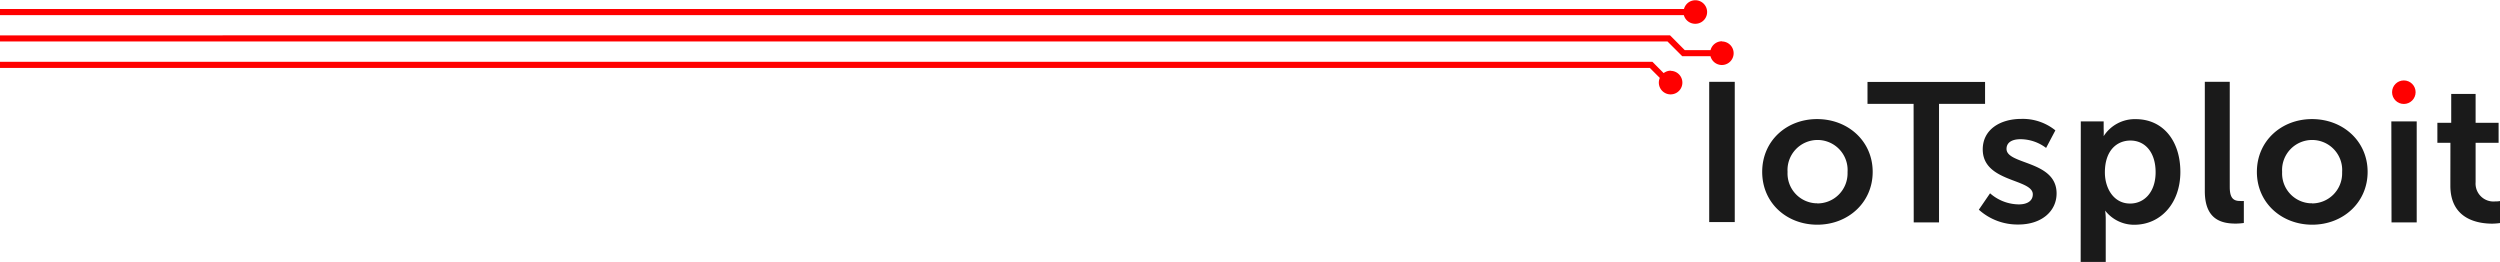 <svg xmlns="http://www.w3.org/2000/svg" width="410" height="43" viewBox="0 0 410 42.94"><defs><style>.cls-1{fill:#1a1a1a;}.cls-2{fill:red;}</style></defs><title>logo</title>

<path class="cls-1" d="M280.31,13.39h4.19v23h-4.19Z"/><path class="cls-1" d="M298,19.5c5.07,0,9.12,3.61,9.12,8.66s-4.06,8.66-9.08,8.66S289,33.26,289,28.16,293,19.5,298,19.5Zm0,13.83A4.93,4.93,0,0,0,303,28.42q0-.12,0-.25a4.93,4.93,0,1,0-9.84,0,4.9,4.9,0,0,0,4.64,5.14H298Z"/><path class="cls-1" d="M313.83,17h-7.56V13.41h19.28V17H318V36.44h-4.15Z"/><path class="cls-1" d="M326.37,31.67a7.23,7.23,0,0,0,4.71,1.82c1.46,0,2.3-.62,2.3-1.65,0-2.59-8.21-1.94-8.21-7.37,0-3.25,2.85-5,6.33-5a8.49,8.49,0,0,1,5.58,1.88l-1.52,2.88a7,7,0,0,0-4.19-1.43c-1.43,0-2.3.55-2.3,1.59,0,2.62,8.21,1.88,8.21,7.3,0,2.92-2.46,5.1-6.26,5.1a9.46,9.46,0,0,1-6.49-2.43Z"/>

<path class="cls-1" d="M341.25,19.88H345v1.24A11.29,11.29,0,0,1,345,22.3H345a6.07,6.07,0,0,1,5.25-2.79c4.48,0,7.33,3.54,7.33,8.66s-3.22,8.66-7.56,8.66a6,6,0,0,1-4.78-2.33h0a9.6,9.6,0,0,1,.1,1.43v7h-4.11Zm8.11,13.47c2.27,0,4.16-1.85,4.16-5.13s-1.73-5.2-4.13-5.2c-2.17,0-4.19,1.56-4.19,5.23,0,2.57,1.42,5.1,4.12,5.1Z"/><path class="cls-1" d="M361.59,13.39h4.09V30.66c0,1.81.62,2.27,1.69,2.27a4.4,4.4,0,0,0,.62,0v3.61a10.64,10.64,0,0,1-1.3.1c-2.27,0-5.1-.58-5.1-5.32Z"/><path class="cls-1" d="M379.17,19.5c5.07,0,9.12,3.61,9.12,8.66s-4.06,8.66-9.08,8.66-9.08-3.57-9.08-8.66S374.17,19.5,379.17,19.5Zm0,13.83a4.93,4.93,0,0,0,4.94-4.91q0-.12,0-.25a4.93,4.93,0,1,0-9.84,0,4.9,4.9,0,0,0,4.64,5.14h.26Z"/><path class="cls-1" d="M392.18,19.88h4.16V36.44h-4.13Z"/><path class="cls-1" d="M401.87,23.39h-2.14V20.11H402V15.37h4v4.74h3.77v3.28H406v6.46A2.94,2.94,0,0,0,409.25,33a3.31,3.31,0,0,0,.75-.06v3.61a10.58,10.58,0,0,1-1.26.1c-2.3,0-6.88-.68-6.88-6.23Z"/><circle class="cls-2" cx="394.23" cy="15.09" r="1.93"/><path class="cls-2" d="M282.4,6.74a1.93,1.93,0,0,0-1.87,1.45H276.3l-2.41-2.42H0v1H273.47l2.42,2.42h4.63a1.93,1.93,0,1,0,1.87-2.42Z"/><path class="cls-2" d="M274,11.56a1.92,1.92,0,0,0-1.16.4L271,10.11H0v1H270.57l1.64,1.64A1.93,1.93,0,1,0,274,11.59Z"/><path class="cls-2" d="M278,3.87a1.93,1.93,0,1,0-1.83-2.42H0v1H276.15A1.93,1.93,0,0,0,278,3.87Z"/>

</svg>